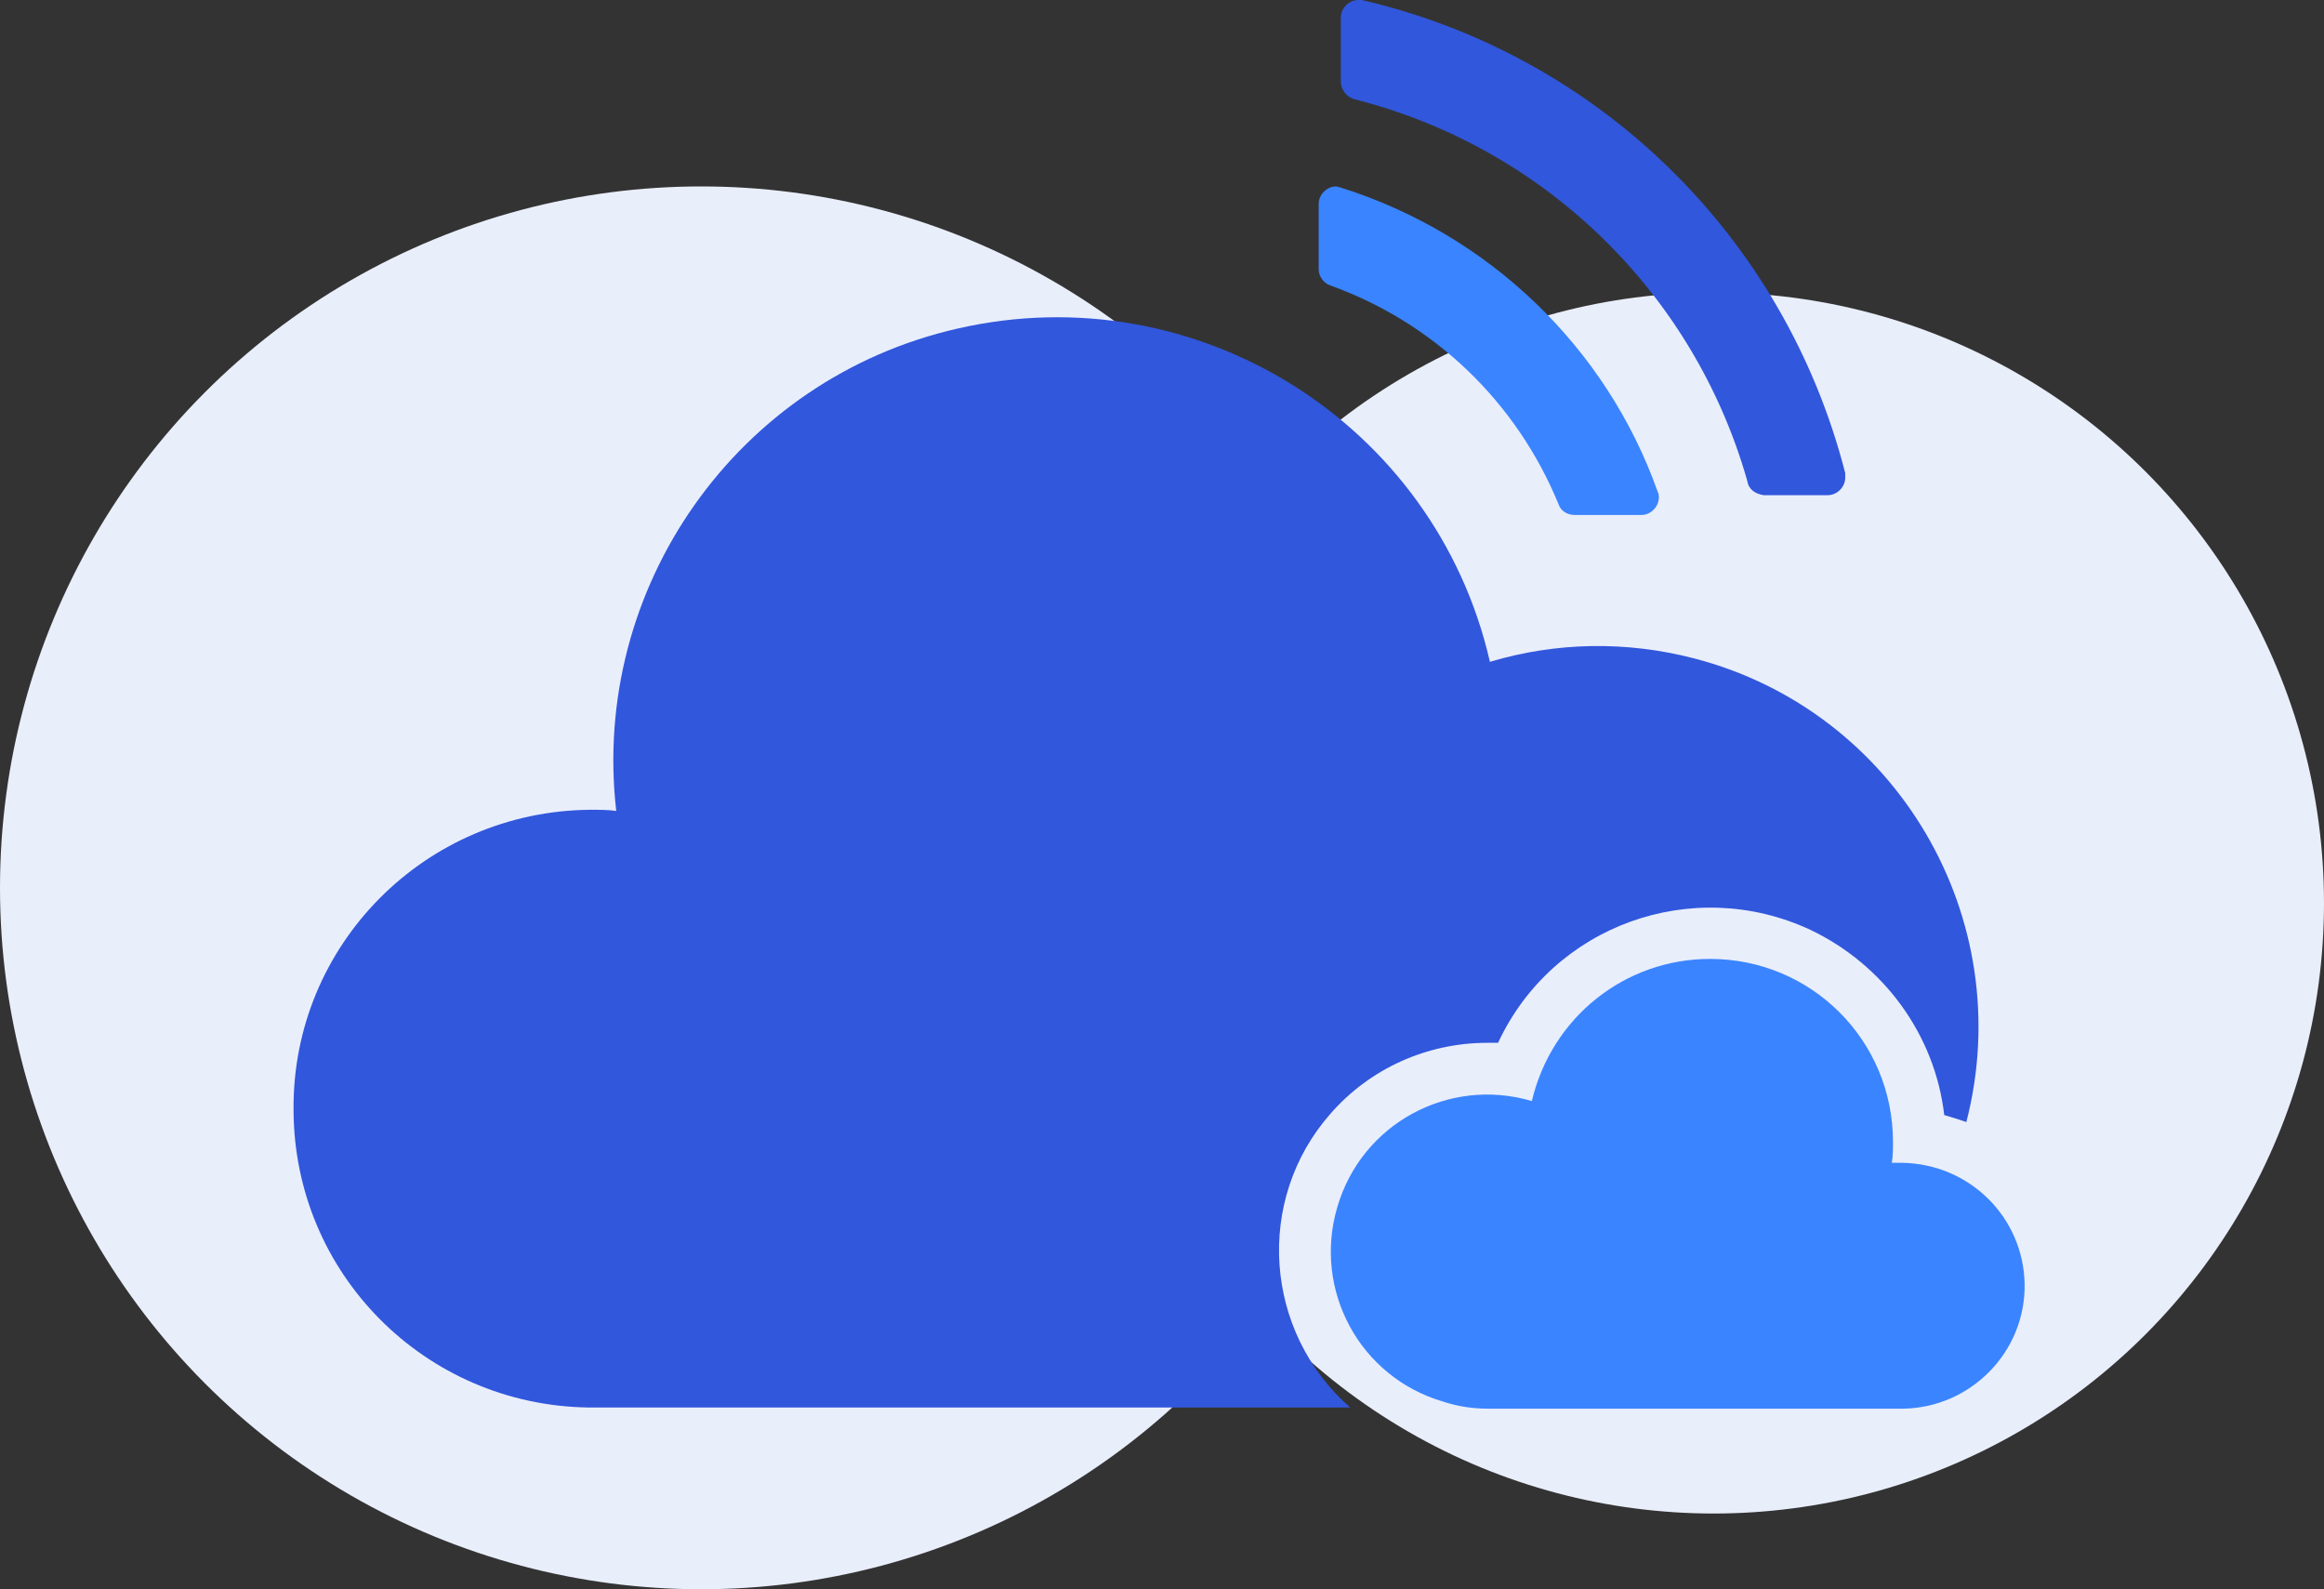 <?xml version="1.0" encoding="utf-8"?>
<!-- Generator: Adobe Illustrator 24.0.0, SVG Export Plug-In . SVG Version: 6.00 Build 0)  -->
<svg version="1.1" id="Layer_1" xmlns="http://www.w3.org/2000/svg" xmlns:xlink="http://www.w3.org/1999/xlink" x="0px" y="0px"
	 viewBox="0 0 199.5 136.4" style="enable-background:new 0 0 199.5 136.4;" xml:space="preserve">
<rect x="0" y="0" width="199.5" height="136.4" fill="#333333" stroke="none"/>
<style type="text/css">
	.st0{fill:#E9EEFB;}
	.st1{fill:#3A84FF;}
	.st2{fill:#3157DC;}
</style>
<title>takeaways-3</title>
<circle class="st0" cx="60.2" cy="76.2" r="60.2"/>
<circle class="st0" cx="147.1" cy="77.5" r="52.4"/>
<path class="st1" d="M146.8,82.3c-7.3,0-13.6,5-15.3,12.2c-7.1-2.1-14.6,1.9-16.7,9.1c-2.1,7.1,1.9,14.6,9.1,16.7
	c1.2,0.4,2.5,0.6,3.8,0.6h35.7l0,0c5.8-0.1,10.5-4.9,10.4-10.7c-0.1-5.7-4.7-10.3-10.5-10.4c-0.3,0-0.6,0-0.9,0
	c0.1-0.6,0.1-1.2,0.1-1.8C162.5,89.3,155.5,82.3,146.8,82.3z"/>
<path class="st2" d="M50.5,120.8L50.5,120.8h65.4c-7.4-6.5-8.2-17.8-1.7-25.2c3.4-3.9,8.3-6.1,13.5-6.1c0.3,0,0.6,0,0.9,0
	c4.7-10.1,16.7-14.4,26.8-9.7c6.3,3,10.7,9,11.5,15.9c0.7,0.2,1.3,0.4,1.9,0.6c4.5-17.5-6-35.3-23.4-39.8
	c-5.8-1.5-11.8-1.4-17.5,0.3c-4.7-20.5-25.2-33.3-45.7-28.6c-18.9,4.3-31.5,22.2-29.3,41.4c-0.7-0.1-1.4-0.1-2.2-0.1
	c-14.2,0.1-25.6,11.6-25.5,25.7C25.2,109.3,36.5,120.6,50.5,120.8z"/>
<path class="st1" d="M115.1,16.1l-0.4-0.1c-0.8,0-1.5,0.7-1.5,1.5v5.6c0,0.6,0.4,1.2,1,1.4c8.9,3.2,16,10,19.6,18.8
	c0.2,0.6,0.8,0.9,1.4,0.9h5.7c0.8,0,1.5-0.7,1.5-1.5c0-0.2,0-0.3-0.1-0.5C137.9,29.8,127.8,20.1,115.1,16.1z"/>
<path class="st2" d="M151.4,42.5h5.5c0.8,0,1.5-0.7,1.5-1.5c0-0.1,0-0.2,0-0.4C153.2,20.3,137.2,4.7,116.9,0l-0.3,0
	c-0.8,0-1.5,0.7-1.5,1.5V7c0,0.7,0.5,1.3,1.1,1.5c16.3,4.1,29.2,16.6,33.8,32.8C150.1,42,150.7,42.4,151.4,42.5z"/>
</svg>
